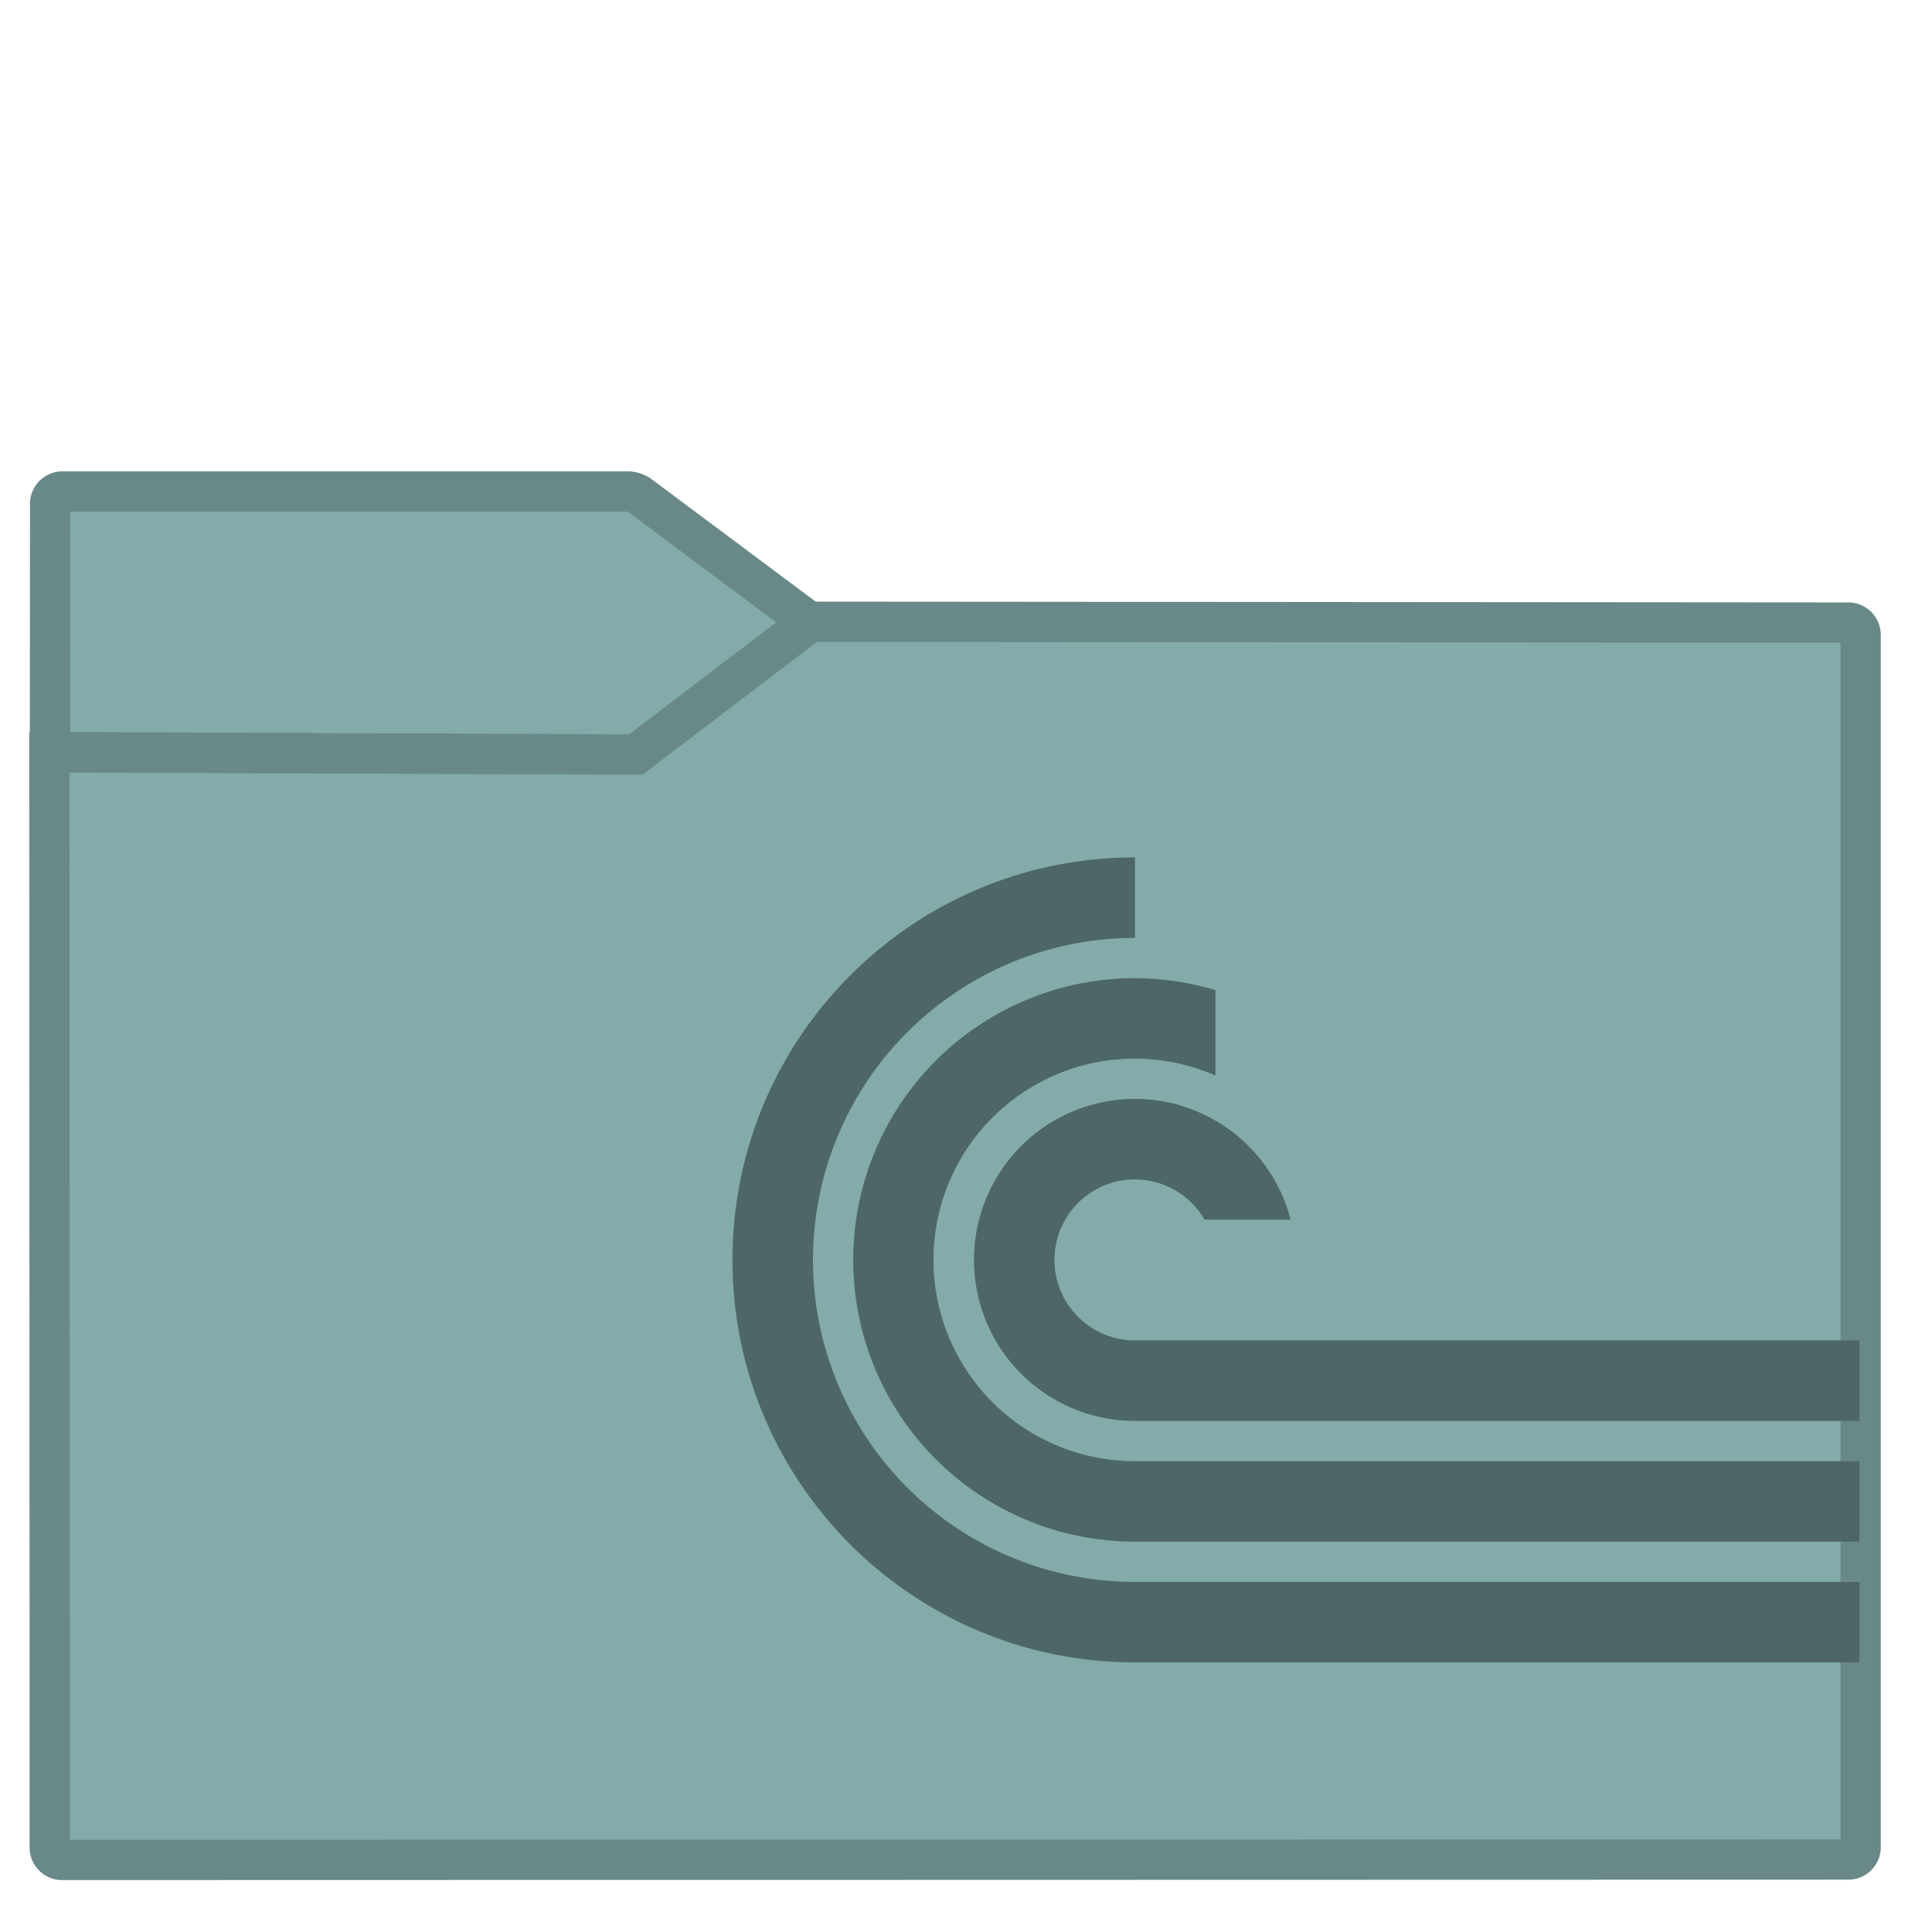 <svg xmlns="http://www.w3.org/2000/svg" style="isolation:isolate" width="24" height="24"><defs><clipPath clipPathUnits="userSpaceOnUse" id="a"><path fill="none" d="M0 0h48v48H0z"/></clipPath></defs><g clip-path="url(#a)" transform="matrix(.5 0 0 .5 -.001 .001)"><linearGradient id="b" x1="-.046" y1=".16" x2=".852" y2=".71" gradientTransform="matrix(45 0 0 30.763 1.229 15.445)" gradientUnits="userSpaceOnUse"><stop offset="3.043%" stop-color="#82abaa"/><stop offset="98.261%" stop-color="#82abaa"/></linearGradient><path d="M1.545 46.208l44.378-.01a.306.306 0 0 0 .306-.306v-30.12a.307.307 0 0 0-.306-.307l-25.816-.02-4.221 3.206a.535.535 0 0 1-.276.092l-14.381-.055.009 27.214c0 .169.138.306.307.306z" stroke-miterlimit="3" vector-effect="non-scaling-stroke" fill="url(#b)" stroke="#698989" stroke-linecap="square"/><linearGradient id="c" x1="0" y1=".5" x2="1" y2=".5" gradientTransform="matrix(18.873 0 0 6.535 1.243 12.208)" gradientUnits="userSpaceOnUse"><stop offset="3.043%" stop-color="#82abaa"/><stop offset="98.261%" stop-color="#82abaa"/></linearGradient><path d="M20.116 15.456L15.887 12.3a.538.538 0 0 0-.277-.092H1.554a.308.308 0 0 0-.307.307l-.004 6.168 14.557.06z" stroke-miterlimit="3" vector-effect="non-scaling-stroke" fill="url(#c)" stroke="#698989" stroke-linecap="square"/><path d="M28.2 21.3c-5.523 0-10 4.477-10 10s4.477 10 10 10h18v-2h-18a8 8 0 1 1 0-16zm0 3a7 7 0 0 0 0 14h18v-2h-18a5 5 0 1 1 2-9.58v-2.121a7 7 0 0 0-2-.299zm0 3a4 4 0 1 0 0 8h18v-2h-18a2 2 0 0 1 0-4 2 2 0 0 1 1.729 1h2.138a4 4 0 0 0-3.867-3z" fill="#4e6766"/></g></svg>